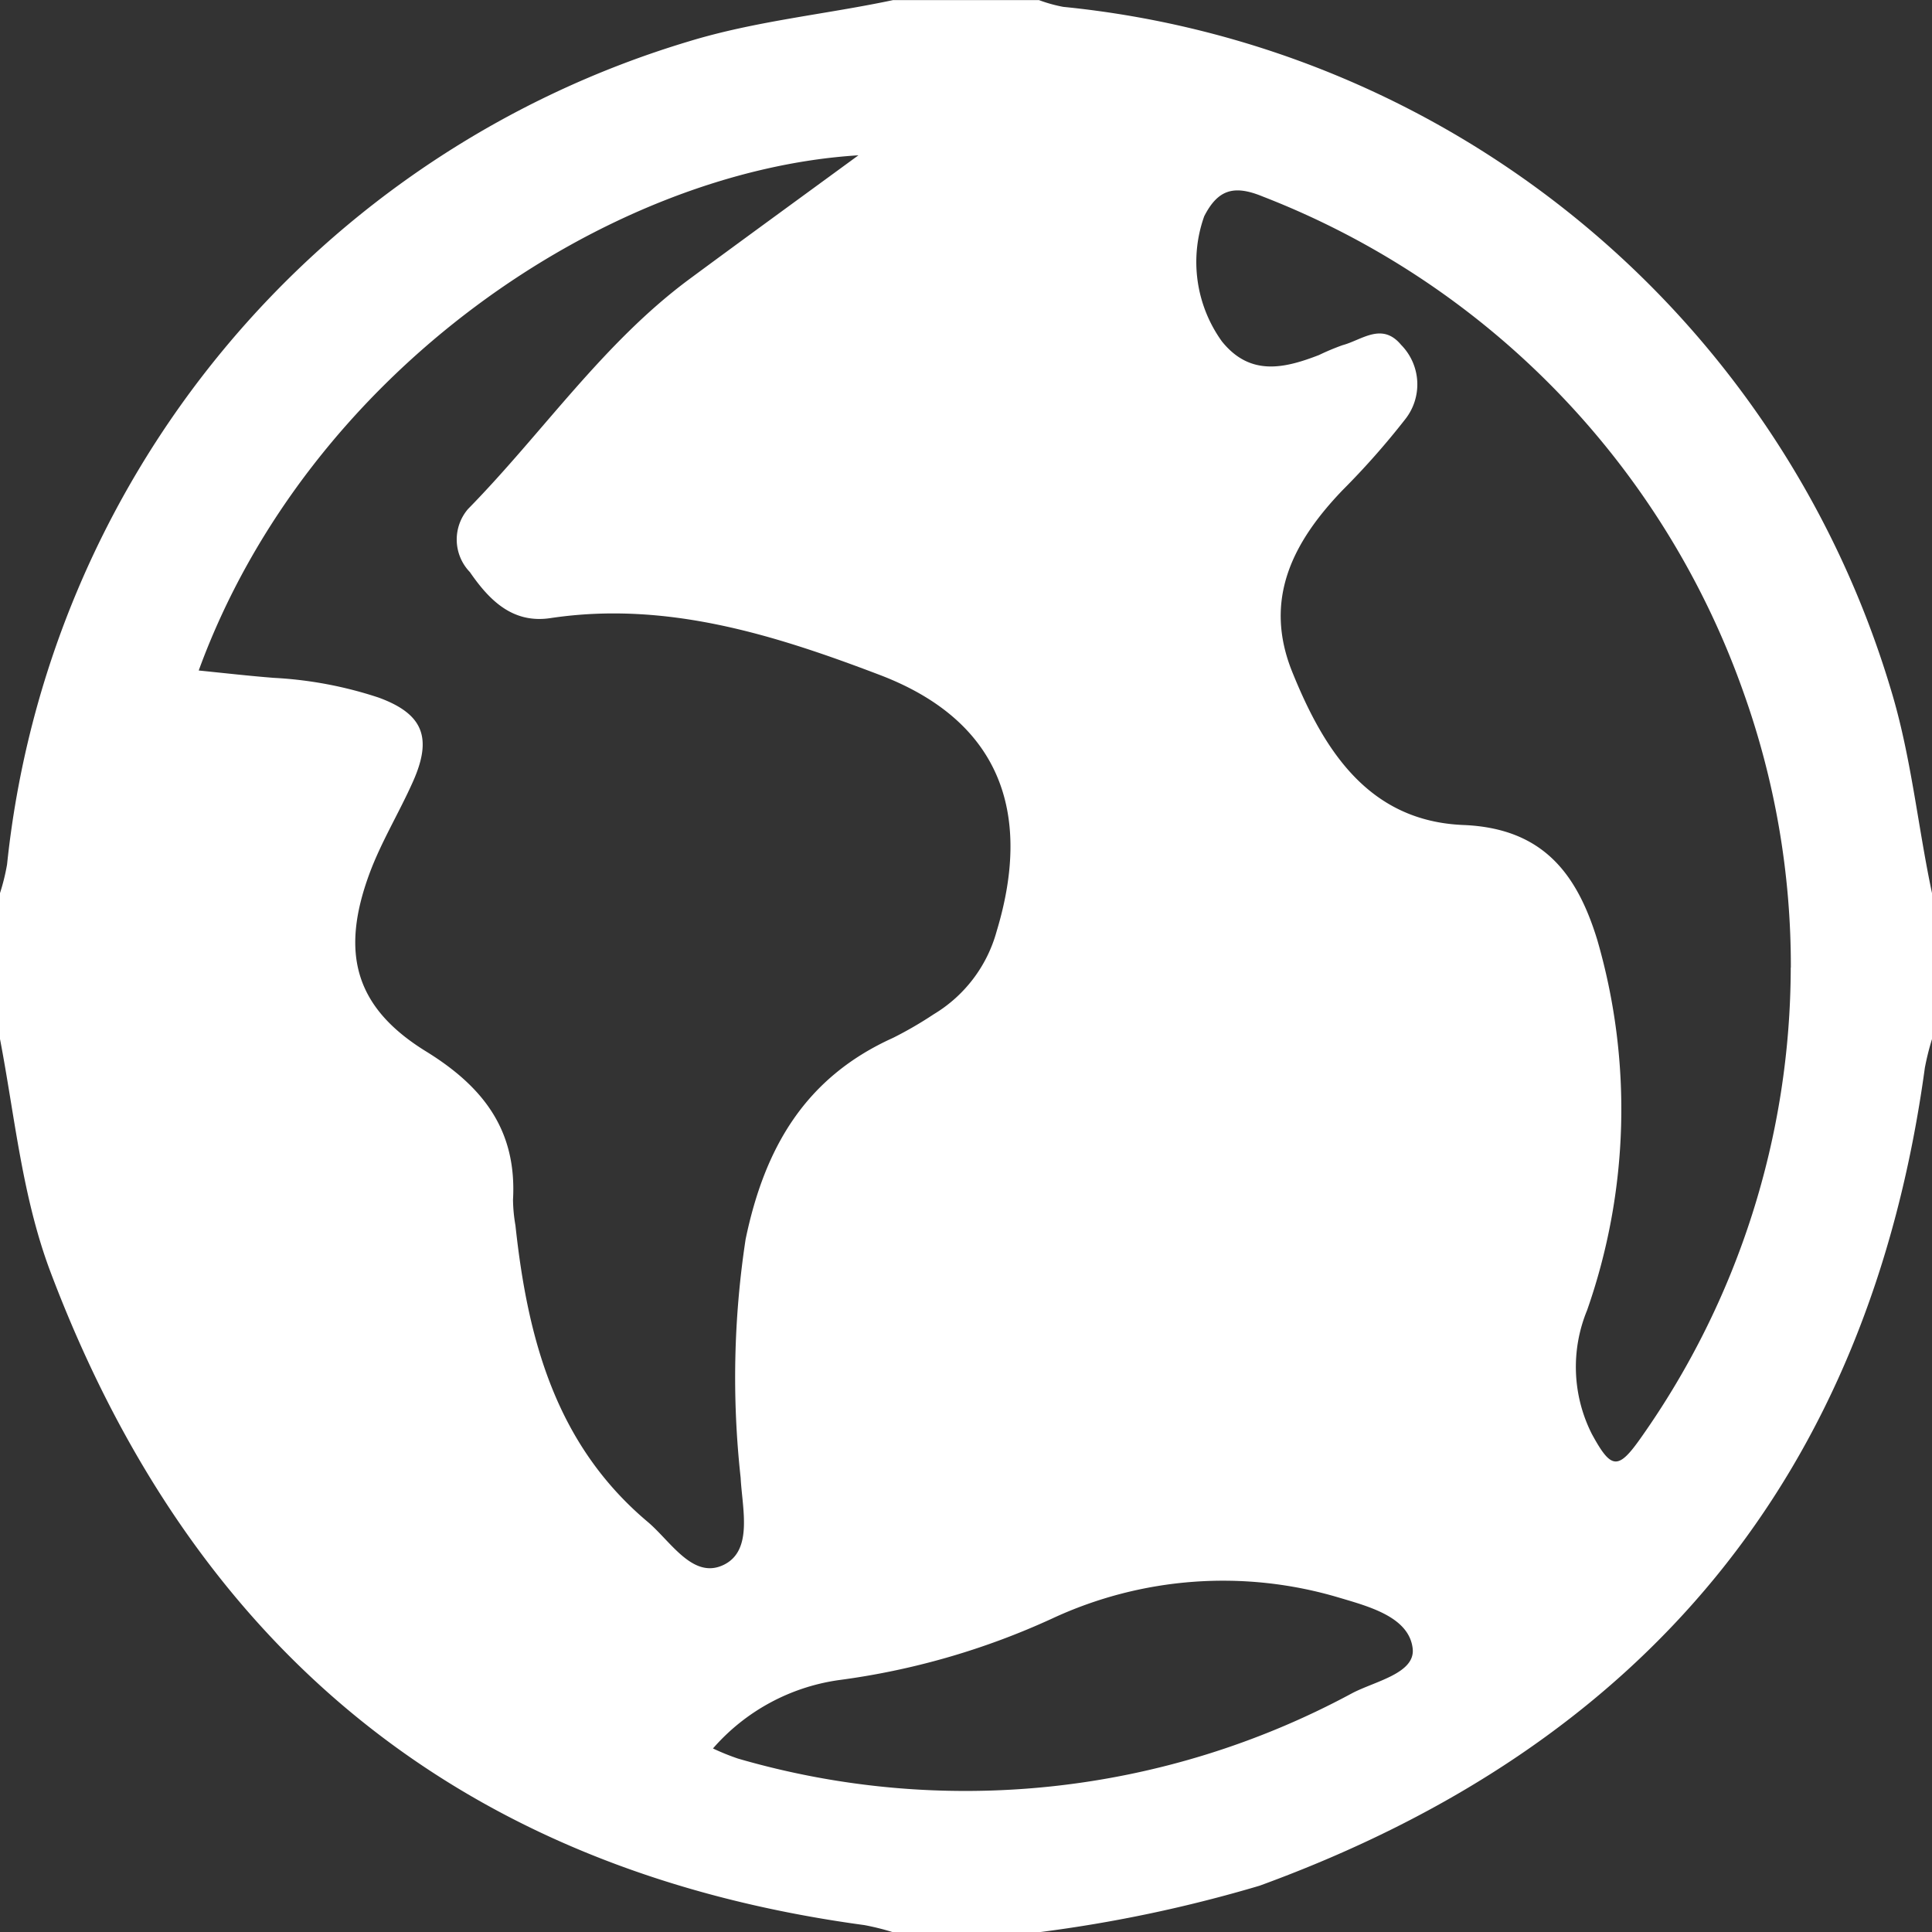 <svg xmlns="http://www.w3.org/2000/svg" width="70.624" height="70.624" viewBox="0 0 70.624 70.624">
  <rect x="0" y="0" width="70.624" height="70.624" fill="#333333" stroke="none"/>
  <path id="Контур_544" data-name="Контур 544" d="M-531.279,1508.732V1503.4a7.77,7.77,0,0,0,.258-1.048,35.226,35.226,0,0,1,24.918-30.086c2.451-.749,4.984-.985,7.468-1.51h5.336a5.386,5.386,0,0,0,.888.247,35.216,35.216,0,0,1,30.244,24.926c.751,2.452.985,4.986,1.512,7.471v5.336a9.707,9.707,0,0,0-.261,1.048c-2.036,14.905-10.262,24.776-24.32,29.9a50.751,50.751,0,0,1-8.063,1.7h-5.336a9.512,9.512,0,0,0-1.044-.26c-14.705-1.993-24.534-10.056-29.753-23.872C-530.47,1514.5-530.733,1511.584-531.279,1508.732Zm7.264-13.47c.989.1,1.866.2,2.746.269a14.592,14.592,0,0,1,3.831.721c1.621.593,1.971,1.456,1.262,3.056-.506,1.141-1.169,2.219-1.6,3.386-1.065,2.892-.534,4.886,2.069,6.491,2.119,1.306,3.323,2.905,3.181,5.426a5.825,5.825,0,0,0,.089.936c.444,4.13,1.466,8,4.829,10.832.85.714,1.657,2.124,2.785,1.575,1.081-.525.675-2.064.618-3.184a33.548,33.548,0,0,1,.182-8.719c.7-3.366,2.195-5.919,5.387-7.359a14.084,14.084,0,0,0,1.489-.864,5.111,5.111,0,0,0,2.3-3.033c1.346-4.444.034-7.732-4.276-9.372-3.833-1.459-7.79-2.715-12.035-2.076-1.383.208-2.234-.651-2.946-1.684a1.713,1.713,0,0,1-.07-2.3c2.73-2.783,4.936-6.073,8.113-8.421,1.945-1.437,3.9-2.858,6.162-4.513C-509.018,1476.992-520,1484.269-524.015,1495.262Zm58.2,10.86a29.707,29.707,0,0,0-1.752-10.12,30.222,30.222,0,0,0-17.554-18.067c-1.042-.429-1.634-.265-2.138.722a4.974,4.974,0,0,0,.645,4.573c1.029,1.282,2.276.994,3.551.5a8.794,8.794,0,0,1,.863-.361c.708-.189,1.437-.851,2.138-.011a2.057,2.057,0,0,1,.137,2.737,28.506,28.506,0,0,1-2.279,2.577c-1.814,1.892-2.908,3.992-1.836,6.645,1.162,2.876,2.8,5.453,6.255,5.593,2.913.118,4.155,1.788,4.894,4.2a22.212,22.212,0,0,1-.373,13.541,5.433,5.433,0,0,0,.174,4.519c.716,1.316.962,1.328,1.814.112A29.856,29.856,0,0,0-465.819,1506.122Zm-39.4,28.545a8.54,8.54,0,0,0,.911.369,29.767,29.767,0,0,0,22.443-2.384c.834-.442,2.327-.727,2.222-1.64-.133-1.146-1.581-1.529-2.678-1.855a14.817,14.817,0,0,0-10.528.773,27.181,27.181,0,0,1-7.781,2.239A7.492,7.492,0,0,0-505.217,1534.667Z" transform="translate(531.279 -1470.752)" fill="#fff"/>
</svg>
